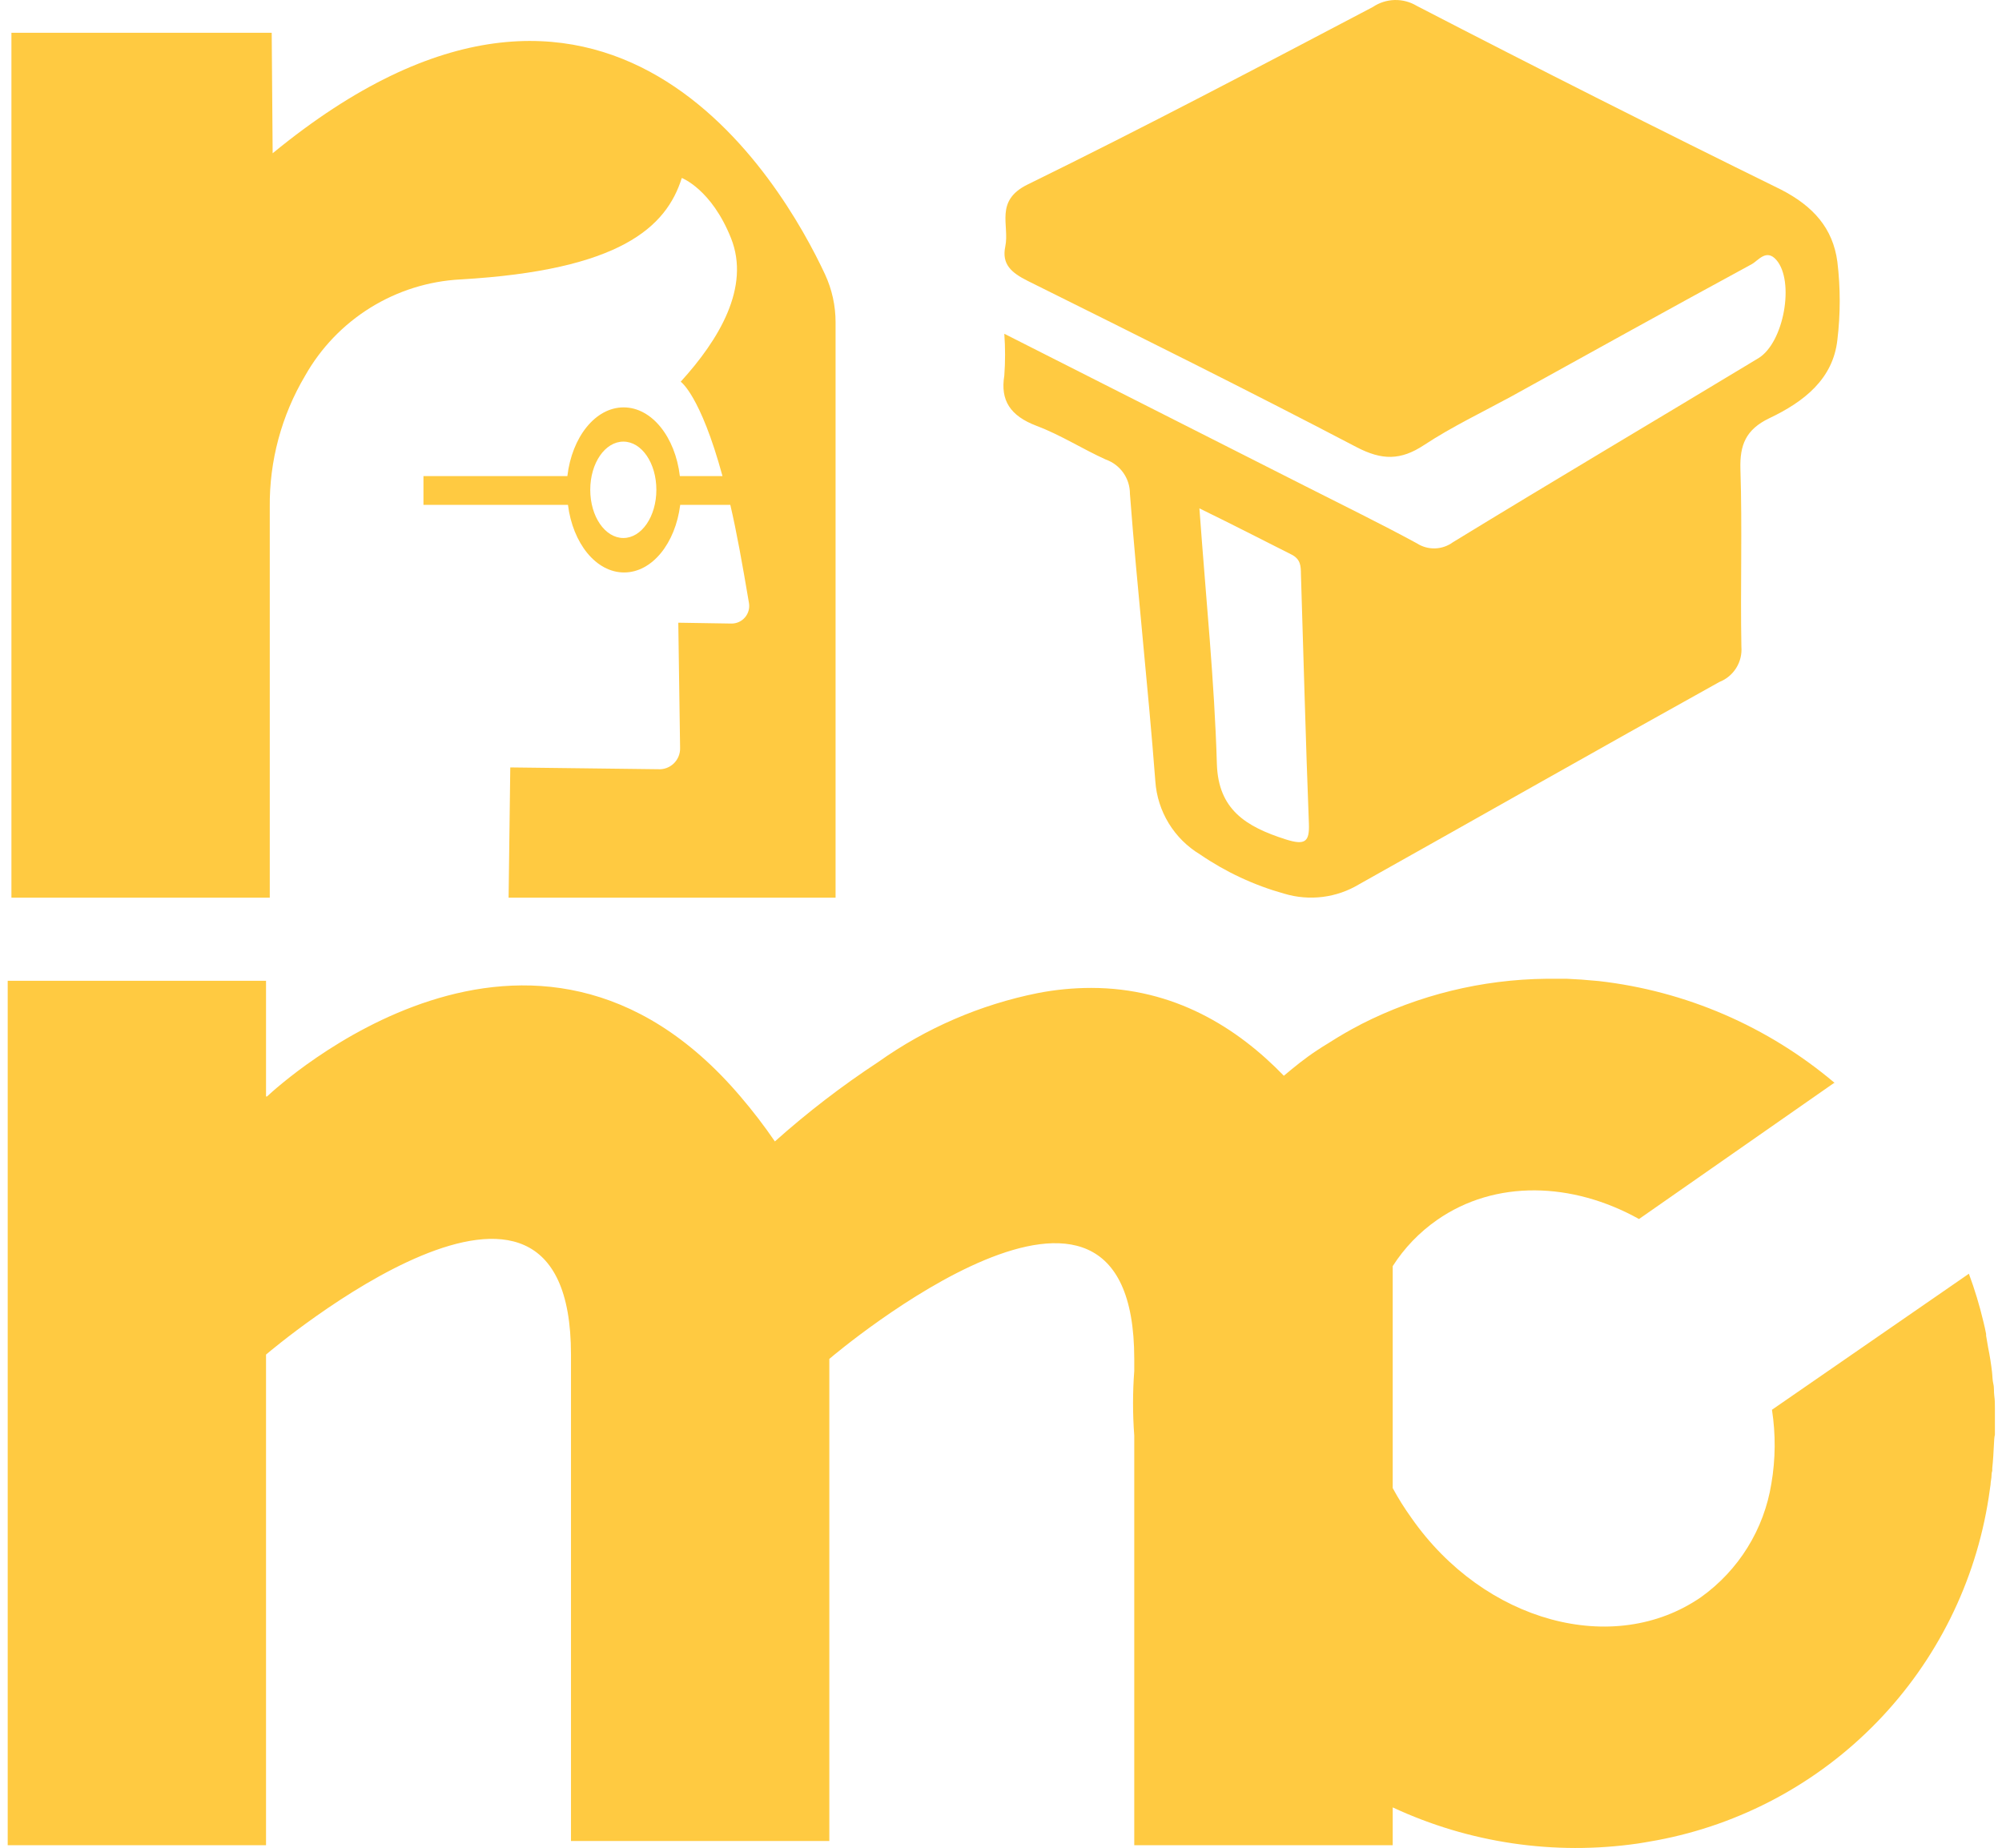 <svg width="130" height="120" viewBox="0 0 130 120" fill="none" xmlns="http://www.w3.org/2000/svg">
<path d="M17.517 32.937C17.486 29.937 18.279 26.987 19.809 24.407C20.828 22.599 22.287 21.077 24.051 19.983C25.814 18.888 27.825 18.257 29.897 18.147C40.275 17.552 43.271 14.751 44.272 11.558C44.272 11.558 46.203 12.286 47.47 15.471C48.737 18.655 46.688 22.059 44.201 24.79C44.201 24.79 45.476 25.643 46.915 30.918H44.147C43.849 28.39 42.332 26.457 40.494 26.457C38.657 26.457 37.139 28.39 36.842 30.918H27.497V32.788H36.881C37.194 35.284 38.703 37.178 40.526 37.178C42.348 37.178 43.857 35.284 44.17 32.788H47.423C47.83 34.525 48.205 36.622 48.636 39.173C48.662 39.337 48.652 39.504 48.607 39.664C48.562 39.824 48.482 39.971 48.374 40.097C48.267 40.223 48.133 40.324 47.982 40.393C47.831 40.461 47.667 40.497 47.502 40.496L44.045 40.441L44.162 48.587C44.166 48.773 44.131 48.958 44.059 49.13C43.988 49.302 43.881 49.457 43.747 49.586C43.612 49.715 43.453 49.814 43.278 49.878C43.103 49.942 42.917 49.968 42.731 49.956L33.135 49.839L33.026 58.298H54.258V20.94C54.26 19.859 54.025 18.791 53.57 17.81C50.786 11.855 39.423 -7.88 17.705 9.954L17.643 2.129H0.742V58.298H17.517V32.937ZM40.479 34.94C39.29 34.94 38.328 33.547 38.328 31.81C38.328 30.073 39.29 28.68 40.479 28.68C41.667 28.68 42.621 30.073 42.621 31.81C42.621 33.547 41.66 34.94 40.479 34.94Z" fill="#FFCA41"/>
<path d="M67.303 27.654C68.867 28.241 70.283 29.157 71.808 29.846C72.267 30.008 72.664 30.309 72.944 30.707C73.224 31.105 73.374 31.581 73.372 32.068C73.849 38.328 74.545 44.51 75.022 50.739C75.088 51.706 75.387 52.642 75.892 53.469C76.397 54.296 77.094 54.989 77.924 55.489C79.595 56.635 81.445 57.497 83.398 58.04C84.205 58.282 85.054 58.353 85.891 58.248C86.727 58.143 87.532 57.864 88.254 57.429C96.075 53.047 103.825 48.634 111.646 44.291C112.099 44.114 112.483 43.795 112.741 43.382C112.999 42.969 113.117 42.483 113.077 41.998C113.006 38.156 113.139 34.314 113.014 30.471C112.967 28.906 113.358 27.897 114.891 27.161C117.167 26.081 119.028 24.603 119.31 22.075C119.513 20.391 119.513 18.688 119.31 17.004C119.02 14.821 117.746 13.389 115.642 12.309C107.702 8.407 99.821 4.432 92.001 0.383C91.567 0.121 91.069 -0.011 90.563 0.001C90.057 0.014 89.565 0.171 89.146 0.454C81.701 4.367 74.287 8.279 66.717 11.988C64.566 13.053 65.567 14.618 65.278 16.01C65.035 17.169 65.684 17.716 66.732 18.241C73.872 21.793 81.052 25.354 88.09 29.04C89.74 29.9 90.953 29.908 92.478 28.899C94.261 27.725 96.224 26.786 98.1 25.768C103.325 22.881 108.533 19.986 113.742 17.161C114.172 16.926 114.696 16.136 115.345 16.879C116.549 18.256 115.845 22.255 114.18 23.264C107.642 27.216 100.947 31.176 94.347 35.214C94.009 35.462 93.604 35.602 93.184 35.615C92.765 35.627 92.352 35.512 92.001 35.284C89.654 34.008 87.183 32.803 84.766 31.575L65.215 21.676C65.28 22.58 65.28 23.487 65.215 24.391C64.949 26.003 65.598 27.005 67.303 27.654ZM83.828 35.996C84.477 36.309 84.469 36.779 84.477 37.311C84.649 42.694 84.782 48.086 84.993 53.478C85.04 54.667 84.759 54.917 83.484 54.511C80.88 53.681 79.112 52.562 79.018 49.62C78.862 44.244 78.307 38.876 77.884 33.015C80.144 34.118 81.975 35.065 83.828 35.996Z" fill="#FFCA41"/>
<path d="M129.539 93.175C129.539 92.635 129.539 92.095 129.539 91.555V91.438C129.539 91.18 129.539 90.929 129.5 90.655C129.461 90.382 129.5 90.123 129.437 89.873C129.375 89.623 129.383 89.341 129.351 89.09C129.289 88.558 129.203 88.018 129.101 87.525C129.062 87.283 129.015 87.032 128.968 86.743C128.964 86.706 128.964 86.67 128.968 86.633C128.921 86.383 128.867 86.132 128.796 85.851C128.545 84.789 128.229 83.744 127.85 82.721L115.063 91.555C115.309 93.146 115.296 94.766 115.024 96.352C114.788 97.822 114.263 99.231 113.479 100.496C112.695 101.761 111.668 102.858 110.457 103.724C104.795 107.636 96.38 105.359 91.648 98.575C91.203 97.957 90.799 97.311 90.436 96.642V82.228C91.189 81.048 92.167 80.03 93.314 79.231C97.092 76.594 102.105 76.758 106.429 79.168L119.091 70.333H119.138C114.795 66.658 109.461 64.354 103.81 63.713C103.439 63.677 103.072 63.645 102.707 63.619L101.745 63.565C101.291 63.565 100.853 63.565 100.4 63.565C96.222 63.611 92.112 64.62 88.387 66.515L88.293 66.569C87.652 66.898 87.019 67.266 86.401 67.657L86.291 67.728C86.026 67.892 85.76 68.048 85.509 68.221C84.727 68.737 84.047 69.293 83.367 69.864C80.34 66.734 76.234 64.159 70.854 64.159C69.688 64.16 68.525 64.273 67.381 64.496C63.654 65.244 60.126 66.769 57.027 68.972C54.666 70.523 52.424 72.247 50.317 74.129C49.625 73.116 48.878 72.141 48.08 71.21C34.582 55.34 18.096 70.498 17.338 71.21H17.275V63.697H0.5V119.836H17.275V87.971C17.776 87.541 37.077 71.28 37.077 87.971V119.562H53.852V86.125V88.253C54.352 87.823 73.653 71.562 73.653 88.253V89.036C73.548 90.432 73.548 91.834 73.653 93.23V119.836H90.436V117.379C95.4 119.693 100.931 120.509 106.351 119.726C106.633 119.687 106.906 119.632 107.188 119.585L107.587 119.515C113.037 118.495 118.036 115.808 121.895 111.825C125.755 107.841 128.283 102.758 129.132 97.276C129.179 96.986 129.218 96.697 129.258 96.407C129.258 96.258 129.297 96.11 129.312 95.953C129.328 95.797 129.312 95.671 129.367 95.523C129.371 95.468 129.371 95.413 129.367 95.358C129.422 94.834 129.453 94.302 129.477 93.793C129.492 93.543 129.492 93.363 129.539 93.175Z" fill="#FFCA41"/>
</svg>
